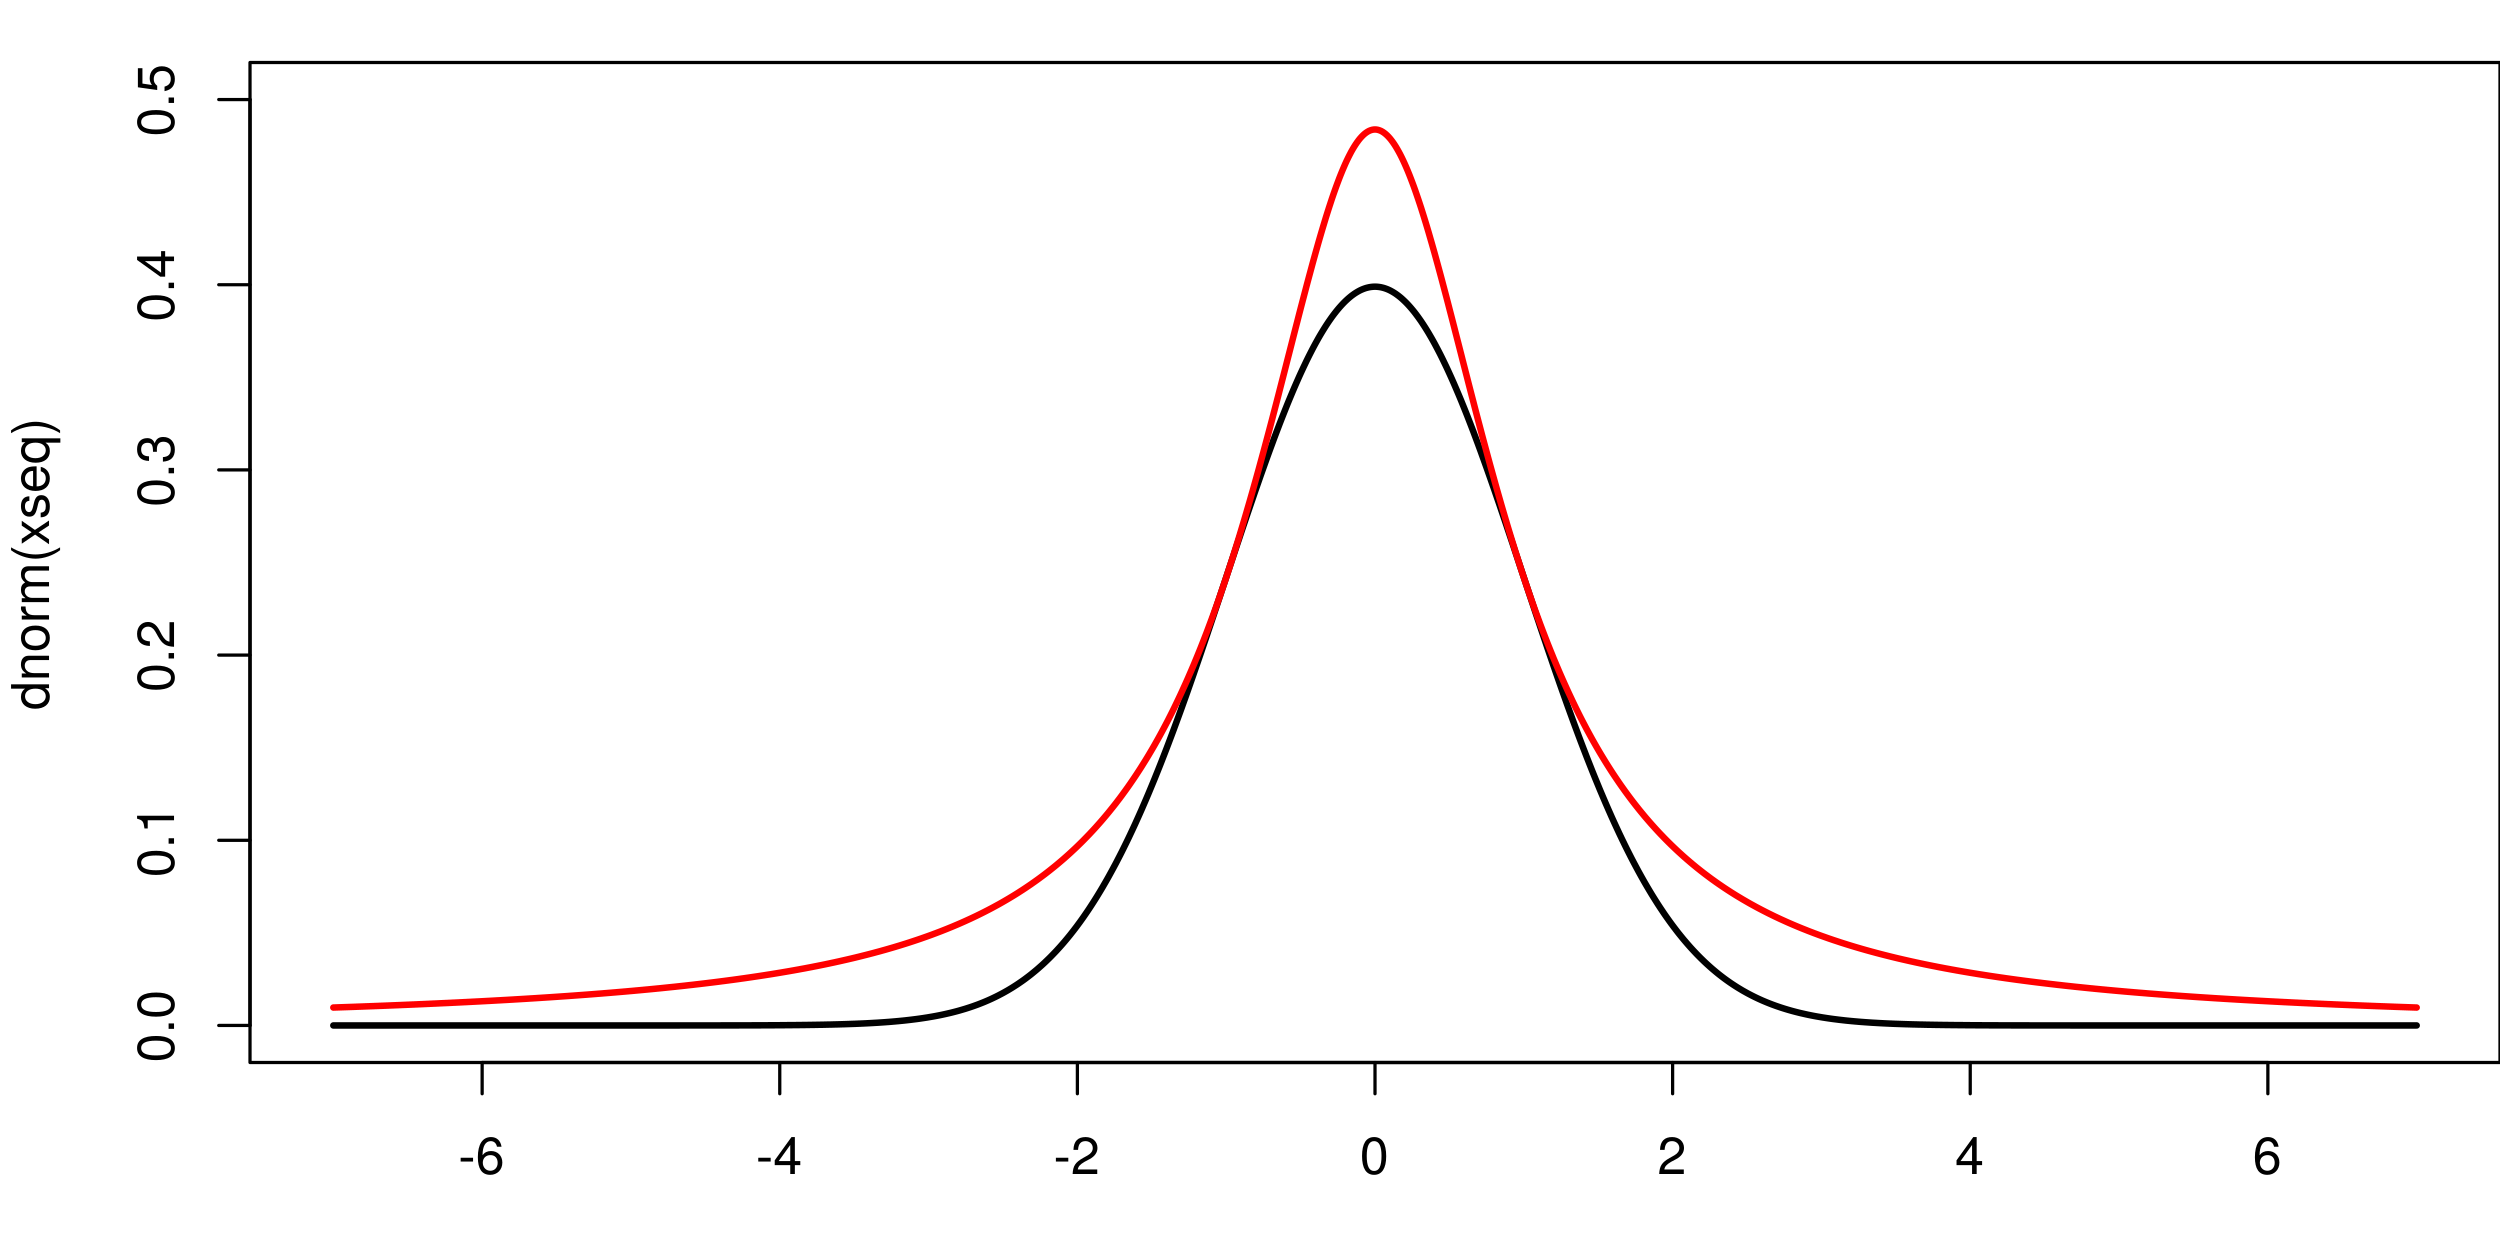 <?xml version="1.0" encoding="UTF-8"?>
<svg xmlns="http://www.w3.org/2000/svg" xmlns:xlink="http://www.w3.org/1999/xlink" width="576pt" height="288pt" viewBox="0 0 576 288" version="1.1">
<defs>
<g>
<symbol overflow="visible" id="glyph0-0">
<path style="stroke:none;" d=""/>
</symbol>
<symbol overflow="visible" id="glyph0-1">
<path style="stroke:none;" d="M 3.406 -2.875 L 3.406 -3.75 L 0.547 -3.75 L 0.547 -2.875 Z M 3.406 -2.875 "/>
</symbol>
<symbol overflow="visible" id="glyph0-2">
<path style="stroke:none;" d="M 6.156 -2.641 C 6.156 -4.219 5.078 -5.297 3.547 -5.297 C 2.719 -5.297 2.047 -4.969 1.594 -4.344 C 1.609 -6.422 2.281 -7.578 3.484 -7.578 C 4.234 -7.578 4.75 -7.109 4.922 -6.281 L 5.969 -6.281 C 5.766 -7.688 4.859 -8.516 3.562 -8.516 C 1.578 -8.516 0.516 -6.844 0.516 -3.875 C 0.516 -1.219 1.422 0.188 3.375 0.188 C 4.984 0.188 6.156 -0.969 6.156 -2.641 Z M 5.078 -2.562 C 5.078 -1.484 4.359 -0.75 3.391 -0.75 C 2.406 -0.75 1.656 -1.531 1.656 -2.609 C 1.656 -3.672 2.375 -4.359 3.422 -4.359 C 4.438 -4.359 5.078 -3.703 5.078 -2.562 Z M 5.078 -2.562 "/>
</symbol>
<symbol overflow="visible" id="glyph0-3">
<path style="stroke:none;" d="M 6.234 -2.047 L 6.234 -2.984 L 4.984 -2.984 L 4.984 -8.516 L 4.203 -8.516 L 0.344 -3.156 L 0.344 -2.047 L 3.922 -2.047 L 3.922 0 L 4.984 0 L 4.984 -2.047 Z M 3.922 -2.984 L 1.266 -2.984 L 3.922 -6.703 Z M 3.922 -2.984 "/>
</symbol>
<symbol overflow="visible" id="glyph0-4">
<path style="stroke:none;" d="M 6.125 -6.016 C 6.125 -7.453 5.016 -8.516 3.406 -8.516 C 1.672 -8.516 0.656 -7.625 0.594 -5.562 L 1.656 -5.562 C 1.734 -6.984 2.328 -7.578 3.375 -7.578 C 4.328 -7.578 5.047 -6.906 5.047 -5.984 C 5.047 -5.312 4.656 -4.734 3.906 -4.312 L 2.797 -3.688 C 1.016 -2.672 0.5 -1.875 0.406 0 L 6.078 0 L 6.078 -1.047 L 1.594 -1.047 C 1.703 -1.734 2.094 -2.188 3.125 -2.797 L 4.328 -3.438 C 5.516 -4.078 6.125 -4.969 6.125 -6.016 Z M 6.125 -6.016 "/>
</symbol>
<symbol overflow="visible" id="glyph0-5">
<path style="stroke:none;" d="M 6.078 -4.094 C 6.078 -7.047 5.141 -8.516 3.297 -8.516 C 1.469 -8.516 0.516 -7.016 0.516 -4.156 C 0.516 -1.297 1.469 0.188 3.297 0.188 C 5.094 0.188 6.078 -1.297 6.078 -4.094 Z M 5 -4.188 C 5 -1.781 4.453 -0.703 3.281 -0.703 C 2.156 -0.703 1.594 -1.828 1.594 -4.156 C 1.594 -6.484 2.156 -7.578 3.297 -7.578 C 4.438 -7.578 5 -6.469 5 -4.188 Z M 5 -4.188 "/>
</symbol>
<symbol overflow="visible" id="glyph1-0">
<path style="stroke:none;" d=""/>
</symbol>
<symbol overflow="visible" id="glyph1-1">
<path style="stroke:none;" d="M -4.094 -6.078 C -7.047 -6.078 -8.516 -5.141 -8.516 -3.297 C -8.516 -1.469 -7.016 -0.516 -4.156 -0.516 C -1.297 -0.516 0.188 -1.469 0.188 -3.297 C 0.188 -5.094 -1.297 -6.078 -4.094 -6.078 Z M -4.188 -5 C -1.781 -5 -0.703 -4.453 -0.703 -3.281 C -0.703 -2.156 -1.828 -1.594 -4.156 -1.594 C -6.484 -1.594 -7.578 -2.156 -7.578 -3.297 C -7.578 -4.438 -6.469 -5 -4.188 -5 Z M -4.188 -5 "/>
</symbol>
<symbol overflow="visible" id="glyph1-2">
<path style="stroke:none;" d="M 0 -2.297 L -1.25 -2.297 L -1.25 -1.047 L 0 -1.047 Z M 0 -2.297 "/>
</symbol>
<symbol overflow="visible" id="glyph1-3">
<path style="stroke:none;" d="M 0 -4.156 L -8.516 -4.156 L -8.516 -3.469 C -7.203 -3.094 -7.016 -2.859 -6.812 -1.219 L -6.062 -1.219 L -6.062 -3.109 L 0 -3.109 Z M 0 -4.156 "/>
</symbol>
<symbol overflow="visible" id="glyph1-4">
<path style="stroke:none;" d="M -6.016 -6.125 C -7.453 -6.125 -8.516 -5.016 -8.516 -3.406 C -8.516 -1.672 -7.625 -0.656 -5.562 -0.594 L -5.562 -1.656 C -6.984 -1.734 -7.578 -2.328 -7.578 -3.375 C -7.578 -4.328 -6.906 -5.047 -5.984 -5.047 C -5.312 -5.047 -4.734 -4.656 -4.312 -3.906 L -3.688 -2.797 C -2.672 -1.016 -1.875 -0.5 0 -0.406 L 0 -6.078 L -1.047 -6.078 L -1.047 -1.594 C -1.734 -1.703 -2.188 -2.094 -2.797 -3.125 L -3.438 -4.328 C -4.078 -5.516 -4.969 -6.125 -6.016 -6.125 Z M -6.016 -6.125 "/>
</symbol>
<symbol overflow="visible" id="glyph1-5">
<path style="stroke:none;" d="M -2.469 -6.078 C -3.5 -6.078 -4.109 -5.656 -4.453 -4.625 C -4.766 -5.422 -5.312 -5.812 -6.172 -5.812 C -7.625 -5.812 -8.516 -4.844 -8.516 -3.234 C -8.516 -1.516 -7.578 -0.594 -5.766 -0.562 L -5.766 -1.625 C -7.016 -1.641 -7.578 -2.156 -7.578 -3.234 C -7.578 -4.172 -7.031 -4.734 -6.125 -4.734 C -5.219 -4.734 -4.844 -4.344 -4.844 -2.656 L -3.953 -2.656 L -3.953 -3.234 C -3.953 -4.391 -3.406 -4.984 -2.453 -4.984 C -1.391 -4.984 -0.75 -4.328 -0.75 -3.234 C -0.75 -2.078 -1.328 -1.516 -2.562 -1.438 L -2.562 -0.391 C -0.672 -0.516 0.188 -1.453 0.188 -3.188 C 0.188 -4.938 -0.859 -6.078 -2.469 -6.078 Z M -2.469 -6.078 "/>
</symbol>
<symbol overflow="visible" id="glyph1-6">
<path style="stroke:none;" d="M -2.047 -6.234 L -2.984 -6.234 L -2.984 -4.984 L -8.516 -4.984 L -8.516 -4.203 L -3.156 -0.344 L -2.047 -0.344 L -2.047 -3.922 L 0 -3.922 L 0 -4.984 L -2.047 -4.984 Z M -2.984 -3.922 L -2.984 -1.266 L -6.703 -3.922 Z M -2.984 -3.922 "/>
</symbol>
<symbol overflow="visible" id="glyph1-7">
<path style="stroke:none;" d="M -2.812 -6.156 C -4.5 -6.156 -5.609 -5.047 -5.609 -3.406 C -5.609 -2.812 -5.453 -2.328 -5.094 -1.844 L -7.281 -2.172 L -7.281 -5.719 L -8.328 -5.719 L -8.328 -1.312 L -3.875 -0.688 L -3.875 -1.656 C -4.469 -2.141 -4.672 -2.562 -4.672 -3.219 C -4.672 -4.359 -3.938 -5.078 -2.672 -5.078 C -1.453 -5.078 -0.75 -4.375 -0.75 -3.219 C -0.75 -2.297 -1.219 -1.734 -2.188 -1.469 L -2.188 -0.422 C -0.484 -0.766 0.188 -1.734 0.188 -3.234 C 0.188 -4.953 -1.016 -6.156 -2.812 -6.156 Z M -2.812 -6.156 "/>
</symbol>
<symbol overflow="visible" id="glyph1-8">
<path style="stroke:none;" d="M 0 -5.938 L -8.75 -5.938 L -8.75 -4.938 L -5.5 -4.938 C -6.125 -4.531 -6.469 -3.859 -6.469 -3.016 C -6.469 -1.375 -5.203 -0.312 -3.203 -0.312 C -1.078 -0.312 0.188 -1.359 0.188 -3.047 C 0.188 -3.906 -0.141 -4.516 -0.922 -5.047 L 0 -5.047 Z M -3.125 -4.938 C -1.672 -4.938 -0.75 -4.25 -0.75 -3.188 C -0.75 -2.094 -1.688 -1.359 -3.141 -1.359 C -4.609 -1.359 -5.531 -2.094 -5.531 -3.188 C -5.531 -4.266 -4.578 -4.938 -3.125 -4.938 Z M -3.125 -4.938 "/>
</symbol>
<symbol overflow="visible" id="glyph1-9">
<path style="stroke:none;" d="M 0 -5.844 L -4.75 -5.844 C -5.797 -5.844 -6.469 -5.062 -6.469 -3.859 C -6.469 -2.922 -6.109 -2.312 -5.234 -1.766 L -6.281 -1.766 L -6.281 -0.844 L 0 -0.844 L 0 -1.844 L -3.469 -1.844 C -4.75 -1.844 -5.594 -2.531 -5.594 -3.547 C -5.594 -4.344 -5.109 -4.844 -4.359 -4.844 L 0 -4.844 Z M 0 -5.844 "/>
</symbol>
<symbol overflow="visible" id="glyph1-10">
<path style="stroke:none;" d="M -3.094 -6.125 C -5.266 -6.125 -6.469 -5.078 -6.469 -3.266 C -6.469 -1.5 -5.25 -0.438 -3.141 -0.438 C -1.031 -0.438 0.188 -1.484 0.188 -3.281 C 0.188 -5.047 -1.031 -6.125 -3.094 -6.125 Z M -3.109 -5.078 C -1.625 -5.078 -0.75 -4.375 -0.75 -3.281 C -0.75 -2.156 -1.625 -1.469 -3.141 -1.469 C -4.656 -1.469 -5.547 -2.156 -5.547 -3.281 C -5.547 -4.406 -4.672 -5.078 -3.109 -5.078 Z M -3.109 -5.078 "/>
</symbol>
<symbol overflow="visible" id="glyph1-11">
<path style="stroke:none;" d="M -5.406 -3.859 L -6.438 -3.859 C -6.453 -3.688 -6.469 -3.594 -6.469 -3.469 C -6.469 -2.812 -6.078 -2.328 -5.141 -1.75 L -6.281 -1.75 L -6.281 -0.844 L 0 -0.844 L 0 -1.844 L -3.266 -1.844 C -4.688 -1.844 -5.391 -2.297 -5.406 -3.859 Z M -5.406 -3.859 "/>
</symbol>
<symbol overflow="visible" id="glyph1-12">
<path style="stroke:none;" d="M 0 -9.125 L -4.719 -9.125 C -5.844 -9.125 -6.469 -8.5 -6.469 -7.312 C -6.469 -6.484 -6.219 -5.969 -5.516 -5.391 C -6.188 -5.016 -6.469 -4.516 -6.469 -3.703 C -6.469 -2.859 -6.156 -2.297 -5.406 -1.766 L -6.281 -1.766 L -6.281 -0.859 L 0 -0.859 L 0 -1.844 L -3.953 -1.844 C -4.859 -1.844 -5.594 -2.516 -5.594 -3.328 C -5.594 -4.062 -5.141 -4.484 -4.328 -4.484 L 0 -4.484 L 0 -5.484 L -3.953 -5.484 C -4.859 -5.484 -5.594 -6.156 -5.594 -6.969 C -5.594 -7.703 -5.125 -8.125 -4.328 -8.125 L 0 -8.125 Z M 0 -9.125 "/>
</symbol>
<symbol overflow="visible" id="glyph1-13">
<path style="stroke:none;" d="M 2.547 -3.484 C 0.828 -2.438 -1.188 -1.844 -3.109 -1.844 C -5.016 -1.844 -7.047 -2.438 -8.75 -3.484 L -8.75 -2.828 C -7.172 -1.625 -4.984 -0.875 -3.109 -0.875 C -1.219 -0.875 0.969 -1.625 2.547 -2.828 Z M 2.547 -3.484 "/>
</symbol>
<symbol overflow="visible" id="glyph1-14">
<path style="stroke:none;" d="M 0 -5.672 L -3.25 -3.5 L -6.281 -5.609 L -6.281 -4.484 L -4.016 -2.969 L -6.281 -1.469 L -6.281 -0.328 L -3.203 -2.422 L 0 -0.203 L 0 -1.344 L -2.406 -2.938 L 0 -4.516 Z M 0 -5.672 "/>
</symbol>
<symbol overflow="visible" id="glyph1-15">
<path style="stroke:none;" d="M -1.766 -5.516 C -2.703 -5.516 -3.172 -4.984 -3.469 -3.734 L -3.703 -2.766 C -3.891 -1.953 -4.156 -1.609 -4.594 -1.609 C -5.172 -1.609 -5.547 -2.125 -5.547 -2.938 C -5.547 -3.75 -5.203 -4.172 -4.531 -4.203 L -4.531 -5.25 C -5.766 -5.25 -6.469 -4.422 -6.469 -2.969 C -6.469 -1.516 -5.719 -0.562 -4.547 -0.562 C -3.562 -0.562 -3.094 -1.062 -2.734 -2.562 L -2.516 -3.484 C -2.344 -4.188 -2.141 -4.469 -1.688 -4.469 C -1.094 -4.469 -0.75 -3.875 -0.75 -3 C -0.75 -2.094 -0.953 -1.594 -1.922 -1.469 L -1.922 -0.406 C -0.469 -0.453 0.188 -1.266 0.188 -2.922 C 0.188 -4.5 -0.547 -5.516 -1.766 -5.516 Z M -1.766 -5.516 "/>
</symbol>
<symbol overflow="visible" id="glyph1-16">
<path style="stroke:none;" d="M -2.859 -6.156 C -3.766 -6.156 -4.344 -6.078 -4.812 -5.906 C -5.844 -5.5 -6.469 -4.531 -6.469 -3.359 C -6.469 -1.609 -5.172 -0.484 -3.109 -0.484 C -1.047 -0.484 0.188 -1.578 0.188 -3.344 C 0.188 -4.781 -0.641 -5.766 -1.906 -6.031 L -1.906 -5.016 C -1.078 -4.734 -0.75 -4.172 -0.75 -3.375 C -0.75 -2.328 -1.422 -1.547 -2.859 -1.531 Z M -3.75 -5.094 C -3.75 -5.094 -3.703 -5.094 -3.672 -5.078 L -3.672 -1.547 C -4.781 -1.625 -5.547 -2.344 -5.547 -3.344 C -5.547 -4.328 -4.734 -5.094 -3.75 -5.094 Z M -3.75 -5.094 "/>
</symbol>
<symbol overflow="visible" id="glyph1-17">
<path style="stroke:none;" d="M 2.609 -5.938 L -6.281 -5.938 L -6.281 -5.047 L -5.453 -5.047 C -6.109 -4.578 -6.469 -3.875 -6.469 -3.047 C -6.469 -1.391 -5.156 -0.312 -3.078 -0.312 C -1.031 -0.312 0.188 -1.344 0.188 -3 C 0.188 -3.875 -0.125 -4.469 -0.812 -4.938 L 2.609 -4.938 Z M -3.109 -4.938 C -1.672 -4.938 -0.75 -4.25 -0.75 -3.188 C -0.75 -2.094 -1.688 -1.359 -3.141 -1.359 C -4.594 -1.359 -5.531 -2.094 -5.531 -3.188 C -5.531 -4.266 -4.578 -4.938 -3.109 -4.938 Z M -3.109 -4.938 "/>
</symbol>
<symbol overflow="visible" id="glyph1-18">
<path style="stroke:none;" d="M -3.094 -3.078 C -4.984 -3.078 -7.172 -2.312 -8.75 -1.109 L -8.75 -0.453 C -7.031 -1.516 -5.016 -2.094 -3.094 -2.094 C -1.188 -2.094 0.844 -1.516 2.547 -0.453 L 2.547 -1.109 C 0.969 -2.312 -1.219 -3.078 -3.094 -3.078 Z M -3.094 -3.078 "/>
</symbol>
</g>
</defs>
<g id="surface410101">
<rect x="0" y="0" width="576" height="288" style="fill:rgb(100%,100%,100%);fill-opacity:1;stroke:none;"/>
<path style="fill:none;stroke-width:1.5;stroke-linecap:round;stroke-linejoin:round;stroke:rgb(0%,0%,0%);stroke-opacity:1;stroke-miterlimit:10;" d="M 76.801 236.266 L 156.344 236.266 L 156.688 236.262 L 162.516 236.262 L 162.855 236.258 L 165.941 236.258 L 166.285 236.254 L 168.344 236.254 L 168.688 236.25 L 170.059 236.25 L 170.398 236.246 L 171.77 236.246 L 172.113 236.242 L 173.145 236.242 L 173.484 236.238 L 174.172 236.238 L 174.516 236.234 L 175.199 236.234 L 175.543 236.23 L 176.23 236.23 L 176.57 236.227 L 176.914 236.227 L 177.258 236.223 L 177.602 236.223 L 177.941 236.219 L 178.285 236.219 L 178.629 236.215 L 178.973 236.215 L 179.312 236.211 L 179.656 236.211 L 180.344 236.203 L 180.688 236.203 L 181.027 236.199 L 181.371 236.195 L 181.715 236.195 L 182.059 236.191 L 182.398 236.188 L 182.742 236.184 L 183.086 236.184 L 183.43 236.18 L 183.77 236.176 L 185.145 236.16 L 185.484 236.156 L 186.172 236.148 L 186.516 236.141 L 186.855 236.137 L 187.543 236.129 L 187.887 236.121 L 188.23 236.117 L 188.57 236.109 L 188.914 236.105 L 189.258 236.098 L 189.602 236.094 L 189.941 236.086 L 190.973 236.062 L 191.312 236.059 L 191.656 236.051 L 192 236.039 L 192.688 236.023 L 193.027 236.016 L 193.371 236.004 L 193.715 235.996 L 194.059 235.984 L 194.398 235.977 L 195.43 235.941 L 195.77 235.93 L 197.145 235.883 L 197.484 235.867 L 197.828 235.852 L 198.172 235.84 L 198.516 235.824 L 198.855 235.809 L 199.543 235.777 L 199.887 235.758 L 200.23 235.742 L 200.57 235.723 L 201.602 235.664 L 201.941 235.645 L 202.285 235.625 L 202.973 235.578 L 203.312 235.555 L 204 235.508 L 204.344 235.48 L 204.688 235.457 L 205.027 235.43 L 205.371 235.402 L 205.715 235.371 L 206.059 235.344 L 206.398 235.312 L 207.086 235.25 L 207.43 235.215 L 207.77 235.184 L 208.457 235.113 L 209.145 235.035 L 209.484 234.996 L 209.828 234.957 L 210.516 234.871 L 210.855 234.828 L 211.199 234.785 L 211.887 234.691 L 212.23 234.641 L 212.57 234.59 L 212.914 234.539 L 213.258 234.484 L 213.602 234.434 L 213.941 234.375 L 214.973 234.199 L 215.312 234.137 L 215.656 234.074 L 216.344 233.941 L 216.688 233.871 L 217.027 233.801 L 217.715 233.652 L 218.059 233.574 L 218.398 233.496 L 218.742 233.418 L 219.086 233.336 L 219.43 233.25 L 219.77 233.164 L 220.457 232.984 L 220.801 232.891 L 221.145 232.793 L 221.484 232.695 L 222.172 232.492 L 222.516 232.387 L 222.855 232.277 L 223.199 232.168 L 223.543 232.055 L 224.23 231.82 L 224.57 231.699 L 225.258 231.449 L 225.602 231.316 L 225.941 231.184 L 226.629 230.91 L 226.973 230.766 L 227.312 230.621 L 227.656 230.473 L 228 230.32 L 228.344 230.164 L 228.688 230.004 L 229.027 229.84 L 229.371 229.676 L 230.059 229.332 L 230.398 229.152 L 230.742 228.973 L 231.086 228.789 L 231.43 228.598 L 231.77 228.406 L 232.113 228.211 L 232.457 228.008 L 233.145 227.594 L 233.484 227.379 L 233.828 227.16 L 234.172 226.938 L 234.516 226.711 L 234.855 226.48 L 235.543 226.004 L 235.887 225.758 L 236.23 225.508 L 236.57 225.25 L 236.914 224.992 L 237.258 224.727 L 237.602 224.457 L 237.941 224.18 L 238.285 223.898 L 238.629 223.613 L 238.973 223.324 L 239.312 223.027 L 240 222.418 L 240.344 222.105 L 240.688 221.785 L 241.027 221.461 L 241.715 220.797 L 242.059 220.453 L 242.398 220.105 L 242.742 219.75 L 243.086 219.391 L 243.43 219.027 L 243.77 218.652 L 244.113 218.277 L 244.457 217.891 L 244.801 217.5 L 245.145 217.102 L 245.484 216.699 L 245.828 216.289 L 246.172 215.871 L 246.516 215.449 L 246.855 215.02 L 247.199 214.582 L 247.543 214.137 L 247.887 213.688 L 248.23 213.23 L 248.57 212.766 L 248.914 212.297 L 249.258 211.816 L 249.602 211.332 L 249.941 210.84 L 250.285 210.34 L 250.629 209.832 L 250.973 209.32 L 251.312 208.801 L 251.656 208.27 L 252 207.734 L 252.344 207.191 L 252.688 206.641 L 253.027 206.086 L 253.371 205.52 L 253.715 204.945 L 254.059 204.367 L 254.398 203.777 L 254.742 203.184 L 255.086 202.582 L 255.43 201.973 L 255.77 201.352 L 256.113 200.727 L 256.457 200.094 L 256.801 199.453 L 257.145 198.809 L 257.484 198.152 L 257.828 197.488 L 258.172 196.816 L 258.516 196.141 L 258.855 195.453 L 259.199 194.758 L 259.543 194.059 L 259.887 193.352 L 260.23 192.633 L 260.57 191.91 L 260.914 191.18 L 261.258 190.441 L 261.602 189.695 L 261.941 188.941 L 262.285 188.18 L 262.629 187.41 L 262.973 186.637 L 263.312 185.852 L 263.656 185.062 L 264 184.266 L 264.344 183.461 L 264.688 182.648 L 265.027 181.832 L 265.371 181.004 L 265.715 180.172 L 266.059 179.336 L 266.398 178.488 L 266.742 177.637 L 267.086 176.777 L 267.43 175.91 L 267.77 175.039 L 268.113 174.16 L 268.457 173.273 L 268.801 172.383 L 269.145 171.484 L 269.484 170.582 L 269.828 169.672 L 270.172 168.758 L 270.516 167.836 L 270.855 166.91 L 271.199 165.977 L 271.543 165.039 L 271.887 164.098 L 272.23 163.148 L 272.57 162.195 L 272.914 161.238 L 273.258 160.277 L 273.602 159.309 L 273.941 158.336 L 274.285 157.359 L 274.629 156.379 L 274.973 155.395 L 275.312 154.406 L 275.656 153.414 L 276 152.418 L 276.344 151.418 L 276.688 150.414 L 277.027 149.41 L 277.371 148.402 L 277.715 147.391 L 278.059 146.375 L 278.398 145.355 L 279.086 143.316 L 279.43 142.293 L 279.77 141.27 L 280.457 139.215 L 281.145 137.152 L 281.484 136.121 L 282.516 133.027 L 282.855 131.992 L 284.23 127.867 L 284.57 126.84 L 285.258 124.785 L 285.602 123.762 L 285.941 122.738 L 286.285 121.715 L 286.973 119.684 L 287.312 118.668 L 288 116.652 L 288.344 115.648 L 288.688 114.652 L 289.027 113.656 L 289.371 112.664 L 290.059 110.695 L 290.398 109.719 L 290.742 108.746 L 291.086 107.781 L 291.43 106.82 L 291.77 105.867 L 292.113 104.918 L 292.457 103.973 L 292.801 103.039 L 293.145 102.109 L 293.484 101.188 L 293.828 100.273 L 294.172 99.363 L 294.516 98.465 L 294.855 97.574 L 295.199 96.691 L 295.543 95.816 L 295.887 94.949 L 296.23 94.09 L 296.57 93.242 L 296.914 92.402 L 297.258 91.574 L 297.602 90.754 L 297.941 89.945 L 298.285 89.145 L 298.629 88.355 L 298.973 87.578 L 299.312 86.809 L 299.656 86.051 L 300 85.309 L 300.344 84.574 L 300.688 83.852 L 301.027 83.141 L 301.371 82.441 L 301.715 81.754 L 302.059 81.082 L 302.398 80.422 L 302.742 79.773 L 303.086 79.137 L 303.43 78.516 L 303.77 77.906 L 304.113 77.312 L 304.457 76.73 L 304.801 76.164 L 305.145 75.609 L 305.484 75.07 L 305.828 74.547 L 306.172 74.035 L 306.516 73.543 L 306.855 73.059 L 307.199 72.594 L 307.543 72.145 L 307.887 71.707 L 308.23 71.289 L 308.57 70.883 L 308.914 70.496 L 309.258 70.121 L 309.602 69.762 L 309.941 69.422 L 310.285 69.098 L 310.629 68.785 L 310.973 68.492 L 311.312 68.215 L 311.656 67.957 L 312 67.711 L 312.344 67.484 L 312.688 67.273 L 313.027 67.078 L 313.371 66.898 L 313.715 66.738 L 314.059 66.594 L 314.398 66.469 L 314.742 66.355 L 315.086 66.266 L 315.43 66.188 L 315.77 66.129 L 316.113 66.086 L 316.457 66.059 L 316.801 66.051 L 317.145 66.059 L 317.484 66.086 L 317.828 66.129 L 318.172 66.188 L 318.516 66.266 L 318.855 66.355 L 319.199 66.469 L 319.543 66.594 L 319.887 66.738 L 320.23 66.898 L 320.57 67.078 L 320.914 67.273 L 321.258 67.484 L 321.602 67.711 L 321.941 67.957 L 322.285 68.215 L 322.629 68.492 L 322.973 68.785 L 323.312 69.098 L 323.656 69.422 L 324 69.762 L 324.344 70.121 L 324.688 70.496 L 325.027 70.883 L 325.371 71.289 L 325.715 71.707 L 326.059 72.145 L 326.398 72.594 L 326.742 73.059 L 327.086 73.543 L 327.43 74.035 L 327.77 74.547 L 328.113 75.07 L 328.457 75.609 L 328.801 76.164 L 329.145 76.73 L 329.484 77.312 L 329.828 77.906 L 330.172 78.516 L 330.516 79.137 L 330.855 79.773 L 331.199 80.422 L 331.543 81.082 L 331.887 81.754 L 332.23 82.441 L 332.57 83.141 L 332.914 83.852 L 333.258 84.574 L 333.602 85.309 L 333.941 86.051 L 334.285 86.809 L 334.629 87.578 L 334.973 88.355 L 335.312 89.145 L 335.656 89.945 L 336 90.754 L 336.344 91.574 L 336.688 92.402 L 337.027 93.242 L 337.371 94.09 L 337.715 94.949 L 338.059 95.816 L 338.398 96.691 L 338.742 97.574 L 339.086 98.465 L 339.43 99.363 L 339.77 100.273 L 340.113 101.188 L 340.457 102.109 L 340.801 103.039 L 341.145 103.973 L 341.484 104.918 L 341.828 105.867 L 342.172 106.82 L 342.516 107.781 L 342.855 108.746 L 343.199 109.719 L 343.543 110.695 L 344.23 112.664 L 344.57 113.656 L 345.258 115.648 L 345.602 116.652 L 345.941 117.66 L 346.285 118.668 L 346.973 120.699 L 347.312 121.715 L 348.344 124.785 L 348.688 125.812 L 349.027 126.84 L 349.371 127.867 L 350.059 129.93 L 350.398 130.961 L 350.742 131.992 L 351.086 133.027 L 351.43 134.059 L 351.77 135.09 L 353.145 139.215 L 353.484 140.242 L 353.828 141.27 L 354.516 143.316 L 354.855 144.336 L 355.543 146.375 L 355.887 147.391 L 356.23 148.402 L 356.57 149.41 L 357.258 151.418 L 357.602 152.418 L 357.941 153.414 L 358.285 154.406 L 358.629 155.395 L 358.973 156.379 L 359.312 157.359 L 359.656 158.336 L 360 159.309 L 360.344 160.277 L 360.688 161.238 L 361.027 162.195 L 361.371 163.148 L 361.715 164.098 L 362.059 165.039 L 362.398 165.977 L 362.742 166.91 L 363.086 167.836 L 363.43 168.758 L 363.77 169.672 L 364.113 170.582 L 364.457 171.484 L 364.801 172.383 L 365.145 173.273 L 365.484 174.16 L 365.828 175.039 L 366.172 175.91 L 366.516 176.777 L 366.855 177.637 L 367.199 178.488 L 367.543 179.336 L 367.887 180.172 L 368.23 181.004 L 368.57 181.832 L 368.914 182.648 L 369.258 183.461 L 369.602 184.266 L 369.941 185.062 L 370.285 185.852 L 370.629 186.637 L 370.973 187.41 L 371.312 188.18 L 371.656 188.941 L 372 189.695 L 372.344 190.441 L 372.688 191.18 L 373.027 191.91 L 373.371 192.633 L 373.715 193.352 L 374.059 194.059 L 374.398 194.758 L 374.742 195.453 L 375.086 196.141 L 375.43 196.816 L 375.77 197.488 L 376.113 198.152 L 376.457 198.809 L 376.801 199.453 L 377.145 200.094 L 377.484 200.727 L 377.828 201.352 L 378.172 201.973 L 378.516 202.582 L 378.855 203.184 L 379.199 203.777 L 379.543 204.367 L 379.887 204.945 L 380.23 205.52 L 380.57 206.086 L 380.914 206.641 L 381.258 207.191 L 381.602 207.734 L 381.941 208.27 L 382.285 208.801 L 382.629 209.32 L 382.973 209.832 L 383.312 210.34 L 383.656 210.84 L 384 211.332 L 384.344 211.816 L 384.688 212.297 L 385.027 212.766 L 385.371 213.23 L 385.715 213.688 L 386.059 214.137 L 386.398 214.582 L 386.742 215.02 L 387.086 215.449 L 387.43 215.871 L 387.77 216.289 L 388.113 216.699 L 388.457 217.102 L 388.801 217.5 L 389.145 217.891 L 389.484 218.277 L 390.172 219.027 L 390.516 219.391 L 390.855 219.75 L 391.199 220.105 L 391.543 220.453 L 391.887 220.797 L 392.23 221.129 L 392.57 221.461 L 392.914 221.785 L 393.258 222.105 L 393.602 222.418 L 393.941 222.723 L 394.285 223.027 L 394.629 223.324 L 394.973 223.613 L 395.312 223.898 L 395.656 224.18 L 396 224.457 L 396.344 224.727 L 396.688 224.992 L 397.027 225.25 L 397.371 225.508 L 397.715 225.758 L 398.059 226.004 L 398.398 226.242 L 398.742 226.48 L 399.086 226.711 L 399.43 226.938 L 399.77 227.16 L 400.113 227.379 L 400.457 227.594 L 401.145 228.008 L 401.484 228.211 L 401.828 228.406 L 402.516 228.789 L 402.855 228.973 L 403.543 229.332 L 404.23 229.676 L 404.57 229.84 L 404.914 230.004 L 405.258 230.164 L 405.602 230.32 L 405.941 230.473 L 406.285 230.621 L 406.973 230.91 L 407.312 231.047 L 407.656 231.184 L 408.344 231.449 L 408.688 231.574 L 409.027 231.699 L 409.371 231.82 L 410.059 232.055 L 410.398 232.168 L 411.086 232.387 L 411.43 232.492 L 411.77 232.594 L 412.113 232.695 L 412.801 232.891 L 413.145 232.984 L 413.484 233.074 L 413.828 233.164 L 414.516 233.336 L 414.855 233.418 L 415.887 233.652 L 416.23 233.727 L 416.57 233.801 L 417.258 233.941 L 417.602 234.008 L 417.941 234.074 L 418.629 234.199 L 418.973 234.258 L 419.312 234.316 L 420 234.434 L 420.344 234.484 L 420.688 234.539 L 421.027 234.59 L 421.715 234.691 L 422.059 234.738 L 422.398 234.785 L 423.43 234.914 L 423.77 234.957 L 425.145 235.113 L 425.484 235.148 L 425.828 235.184 L 426.172 235.215 L 426.516 235.25 L 426.855 235.281 L 427.543 235.344 L 427.887 235.371 L 428.23 235.402 L 428.57 235.43 L 428.914 235.457 L 429.258 235.48 L 429.602 235.508 L 429.941 235.531 L 430.973 235.602 L 431.312 235.625 L 432.688 235.703 L 433.027 235.723 L 433.371 235.742 L 433.715 235.758 L 434.059 235.777 L 434.398 235.793 L 435.43 235.84 L 435.77 235.852 L 436.457 235.883 L 437.145 235.906 L 437.484 235.918 L 438.516 235.953 L 438.855 235.965 L 439.199 235.977 L 439.543 235.984 L 439.887 235.996 L 440.23 236.004 L 440.57 236.016 L 441.602 236.039 L 441.941 236.051 L 442.285 236.059 L 442.629 236.062 L 442.973 236.07 L 443.312 236.078 L 444 236.094 L 444.344 236.098 L 444.688 236.105 L 445.027 236.109 L 445.371 236.117 L 445.715 236.121 L 446.059 236.129 L 446.398 236.133 L 447.086 236.141 L 447.43 236.148 L 447.77 236.152 L 449.145 236.168 L 449.484 236.172 L 450.516 236.184 L 450.855 236.184 L 451.887 236.195 L 452.23 236.195 L 452.57 236.199 L 452.914 236.203 L 453.258 236.203 L 453.602 236.207 L 453.941 236.211 L 454.285 236.211 L 454.629 236.215 L 454.973 236.215 L 455.312 236.219 L 455.656 236.219 L 456 236.223 L 456.344 236.223 L 456.688 236.227 L 457.027 236.227 L 457.371 236.23 L 458.059 236.23 L 458.398 236.234 L 459.086 236.234 L 459.43 236.238 L 460.113 236.238 L 460.457 236.242 L 461.484 236.242 L 461.828 236.246 L 463.199 236.246 L 463.543 236.25 L 464.914 236.25 L 465.258 236.254 L 467.312 236.254 L 467.656 236.258 L 470.742 236.258 L 471.086 236.262 L 476.914 236.262 L 477.258 236.266 L 556.801 236.266 "/>
<path style="fill:none;stroke-width:0.75;stroke-linecap:round;stroke-linejoin:round;stroke:rgb(0%,0%,0%);stroke-opacity:1;stroke-miterlimit:10;" d="M 111.086 244.801 L 522.516 244.801 "/>
<path style="fill:none;stroke-width:0.75;stroke-linecap:round;stroke-linejoin:round;stroke:rgb(0%,0%,0%);stroke-opacity:1;stroke-miterlimit:10;" d="M 111.086 244.801 L 111.086 252 "/>
<path style="fill:none;stroke-width:0.75;stroke-linecap:round;stroke-linejoin:round;stroke:rgb(0%,0%,0%);stroke-opacity:1;stroke-miterlimit:10;" d="M 179.656 244.801 L 179.656 252 "/>
<path style="fill:none;stroke-width:0.75;stroke-linecap:round;stroke-linejoin:round;stroke:rgb(0%,0%,0%);stroke-opacity:1;stroke-miterlimit:10;" d="M 248.23 244.801 L 248.23 252 "/>
<path style="fill:none;stroke-width:0.75;stroke-linecap:round;stroke-linejoin:round;stroke:rgb(0%,0%,0%);stroke-opacity:1;stroke-miterlimit:10;" d="M 316.801 244.801 L 316.801 252 "/>
<path style="fill:none;stroke-width:0.75;stroke-linecap:round;stroke-linejoin:round;stroke:rgb(0%,0%,0%);stroke-opacity:1;stroke-miterlimit:10;" d="M 385.371 244.801 L 385.371 252 "/>
<path style="fill:none;stroke-width:0.75;stroke-linecap:round;stroke-linejoin:round;stroke:rgb(0%,0%,0%);stroke-opacity:1;stroke-miterlimit:10;" d="M 453.941 244.801 L 453.941 252 "/>
<path style="fill:none;stroke-width:0.75;stroke-linecap:round;stroke-linejoin:round;stroke:rgb(0%,0%,0%);stroke-opacity:1;stroke-miterlimit:10;" d="M 522.516 244.801 L 522.516 252 "/>
<g style="fill:rgb(0%,0%,0%);fill-opacity:1;">
  <use xlink:href="#glyph0-1" x="105.586" y="270.495"/>
  <use xlink:href="#glyph0-2" x="109.582" y="270.495"/>
</g>
<g style="fill:rgb(0%,0%,0%);fill-opacity:1;">
  <use xlink:href="#glyph0-1" x="174.156" y="270.495"/>
  <use xlink:href="#glyph0-3" x="178.152" y="270.495"/>
</g>
<g style="fill:rgb(0%,0%,0%);fill-opacity:1;">
  <use xlink:href="#glyph0-1" x="242.73" y="270.495"/>
  <use xlink:href="#glyph0-4" x="246.727" y="270.495"/>
</g>
<g style="fill:rgb(0%,0%,0%);fill-opacity:1;">
  <use xlink:href="#glyph0-5" x="313.301" y="270.495"/>
</g>
<g style="fill:rgb(0%,0%,0%);fill-opacity:1;">
  <use xlink:href="#glyph0-4" x="381.871" y="270.495"/>
</g>
<g style="fill:rgb(0%,0%,0%);fill-opacity:1;">
  <use xlink:href="#glyph0-3" x="450.441" y="270.495"/>
</g>
<g style="fill:rgb(0%,0%,0%);fill-opacity:1;">
  <use xlink:href="#glyph0-2" x="519.016" y="270.495"/>
</g>
<path style="fill:none;stroke-width:0.75;stroke-linecap:round;stroke-linejoin:round;stroke:rgb(0%,0%,0%);stroke-opacity:1;stroke-miterlimit:10;" d="M 57.602 236.266 L 57.602 22.934 "/>
<path style="fill:none;stroke-width:0.75;stroke-linecap:round;stroke-linejoin:round;stroke:rgb(0%,0%,0%);stroke-opacity:1;stroke-miterlimit:10;" d="M 57.602 236.266 L 50.398 236.266 "/>
<path style="fill:none;stroke-width:0.75;stroke-linecap:round;stroke-linejoin:round;stroke:rgb(0%,0%,0%);stroke-opacity:1;stroke-miterlimit:10;" d="M 57.602 193.602 L 50.398 193.602 "/>
<path style="fill:none;stroke-width:0.75;stroke-linecap:round;stroke-linejoin:round;stroke:rgb(0%,0%,0%);stroke-opacity:1;stroke-miterlimit:10;" d="M 57.602 150.934 L 50.398 150.934 "/>
<path style="fill:none;stroke-width:0.75;stroke-linecap:round;stroke-linejoin:round;stroke:rgb(0%,0%,0%);stroke-opacity:1;stroke-miterlimit:10;" d="M 57.602 108.266 L 50.398 108.266 "/>
<path style="fill:none;stroke-width:0.75;stroke-linecap:round;stroke-linejoin:round;stroke:rgb(0%,0%,0%);stroke-opacity:1;stroke-miterlimit:10;" d="M 57.602 65.602 L 50.398 65.602 "/>
<path style="fill:none;stroke-width:0.75;stroke-linecap:round;stroke-linejoin:round;stroke:rgb(0%,0%,0%);stroke-opacity:1;stroke-miterlimit:10;" d="M 57.602 22.934 L 50.398 22.934 "/>
<g style="fill:rgb(0%,0%,0%);fill-opacity:1;">
  <use xlink:href="#glyph1-1" x="40.097" y="244.766"/>
  <use xlink:href="#glyph1-2" x="40.097" y="238.094"/>
  <use xlink:href="#glyph1-1" x="40.097" y="234.758"/>
</g>
<g style="fill:rgb(0%,0%,0%);fill-opacity:1;">
  <use xlink:href="#glyph1-1" x="40.097" y="202.102"/>
  <use xlink:href="#glyph1-2" x="40.097" y="195.43"/>
  <use xlink:href="#glyph1-3" x="40.097" y="192.094"/>
</g>
<g style="fill:rgb(0%,0%,0%);fill-opacity:1;">
  <use xlink:href="#glyph1-1" x="40.097" y="159.434"/>
  <use xlink:href="#glyph1-2" x="40.097" y="152.762"/>
  <use xlink:href="#glyph1-4" x="40.097" y="149.426"/>
</g>
<g style="fill:rgb(0%,0%,0%);fill-opacity:1;">
  <use xlink:href="#glyph1-1" x="40.097" y="116.766"/>
  <use xlink:href="#glyph1-2" x="40.097" y="110.094"/>
  <use xlink:href="#glyph1-5" x="40.097" y="106.758"/>
</g>
<g style="fill:rgb(0%,0%,0%);fill-opacity:1;">
  <use xlink:href="#glyph1-1" x="40.097" y="74.102"/>
  <use xlink:href="#glyph1-2" x="40.097" y="67.43"/>
  <use xlink:href="#glyph1-6" x="40.097" y="64.094"/>
</g>
<g style="fill:rgb(0%,0%,0%);fill-opacity:1;">
  <use xlink:href="#glyph1-1" x="40.097" y="31.434"/>
  <use xlink:href="#glyph1-2" x="40.097" y="24.762"/>
  <use xlink:href="#glyph1-7" x="40.097" y="21.426"/>
</g>
<path style="fill:none;stroke-width:0.75;stroke-linecap:round;stroke-linejoin:round;stroke:rgb(0%,0%,0%);stroke-opacity:1;stroke-miterlimit:10;" d="M 57.602 244.801 L 576 244.801 L 576 14.398 L 57.602 14.398 L 57.602 244.801 "/>
<g style="fill:rgb(0%,0%,0%);fill-opacity:1;">
  <use xlink:href="#glyph1-8" x="11.296" y="163.602"/>
  <use xlink:href="#glyph1-9" x="11.296" y="156.93"/>
  <use xlink:href="#glyph1-10" x="11.296" y="150.258"/>
  <use xlink:href="#glyph1-11" x="11.296" y="143.586"/>
  <use xlink:href="#glyph1-12" x="11.296" y="139.59"/>
  <use xlink:href="#glyph1-13" x="11.296" y="129.594"/>
  <use xlink:href="#glyph1-14" x="11.296" y="125.598"/>
  <use xlink:href="#glyph1-15" x="11.296" y="119.598"/>
  <use xlink:href="#glyph1-16" x="11.296" y="113.598"/>
  <use xlink:href="#glyph1-17" x="11.296" y="106.926"/>
  <use xlink:href="#glyph1-18" x="11.296" y="100.254"/>
</g>
<path style="fill:none;stroke-width:1.5;stroke-linecap:round;stroke-linejoin:round;stroke:rgb(100%,0%,0%);stroke-opacity:1;stroke-miterlimit:10;" d="M 76.801 232.137 L 77.145 232.125 L 77.484 232.113 L 78.516 232.078 L 78.855 232.066 L 80.23 232.02 L 80.57 232.008 L 81.602 231.973 L 81.941 231.961 L 82.285 231.945 L 82.973 231.922 L 83.312 231.91 L 83.656 231.898 L 84 231.883 L 84.688 231.859 L 85.027 231.848 L 85.371 231.832 L 86.059 231.809 L 86.398 231.793 L 87.086 231.77 L 87.43 231.754 L 87.77 231.742 L 88.113 231.73 L 88.457 231.715 L 88.801 231.703 L 89.145 231.688 L 89.484 231.676 L 89.828 231.66 L 90.172 231.648 L 90.516 231.633 L 90.855 231.621 L 91.199 231.605 L 91.543 231.594 L 91.887 231.578 L 92.23 231.566 L 92.57 231.551 L 92.914 231.535 L 93.258 231.523 L 93.602 231.508 L 93.941 231.492 L 94.285 231.48 L 94.973 231.449 L 95.312 231.438 L 96.688 231.375 L 97.027 231.363 L 98.059 231.316 L 98.398 231.301 L 99.43 231.254 L 99.77 231.238 L 100.113 231.223 L 100.457 231.211 L 100.801 231.191 L 101.145 231.176 L 101.484 231.16 L 102.516 231.113 L 102.855 231.098 L 103.887 231.051 L 104.23 231.031 L 104.57 231.016 L 105.258 230.984 L 105.602 230.965 L 105.941 230.949 L 106.285 230.934 L 106.629 230.914 L 106.973 230.898 L 107.312 230.883 L 107.656 230.863 L 108 230.848 L 108.344 230.828 L 108.688 230.812 L 109.027 230.793 L 109.371 230.777 L 109.715 230.758 L 110.059 230.742 L 110.398 230.723 L 110.742 230.707 L 111.43 230.668 L 111.77 230.652 L 112.457 230.613 L 112.801 230.598 L 113.145 230.578 L 113.484 230.559 L 114.516 230.5 L 114.855 230.484 L 116.23 230.406 L 116.57 230.387 L 117.602 230.328 L 117.941 230.309 L 118.285 230.289 L 118.629 230.266 L 118.973 230.246 L 119.312 230.227 L 120 230.188 L 120.344 230.164 L 120.688 230.145 L 121.027 230.125 L 121.371 230.102 L 121.715 230.082 L 122.059 230.059 L 122.398 230.039 L 122.742 230.02 L 123.086 229.996 L 123.43 229.977 L 123.77 229.953 L 124.113 229.93 L 124.457 229.91 L 125.145 229.863 L 125.484 229.844 L 126.172 229.797 L 126.516 229.777 L 126.855 229.754 L 128.23 229.66 L 128.57 229.637 L 129.602 229.566 L 129.941 229.543 L 130.973 229.473 L 131.312 229.445 L 132 229.398 L 132.344 229.371 L 132.688 229.348 L 133.027 229.324 L 133.371 229.297 L 133.715 229.273 L 134.059 229.246 L 134.398 229.223 L 134.742 229.195 L 135.086 229.172 L 135.43 229.145 L 135.77 229.117 L 136.113 229.094 L 137.145 229.012 L 137.484 228.984 L 137.828 228.957 L 138.172 228.934 L 138.516 228.906 L 138.855 228.879 L 139.199 228.848 L 140.23 228.766 L 140.57 228.738 L 140.914 228.711 L 141.258 228.68 L 141.602 228.652 L 141.941 228.625 L 142.285 228.594 L 142.629 228.566 L 142.973 228.535 L 143.312 228.508 L 143.656 228.477 L 144 228.449 L 144.688 228.387 L 145.027 228.355 L 145.371 228.328 L 146.059 228.266 L 146.398 228.234 L 147.43 228.141 L 147.77 228.109 L 148.113 228.078 L 148.457 228.043 L 149.145 227.98 L 149.484 227.949 L 149.828 227.914 L 150.172 227.883 L 150.516 227.848 L 150.855 227.816 L 151.543 227.746 L 151.887 227.715 L 152.23 227.68 L 152.57 227.645 L 153.602 227.539 L 153.941 227.504 L 154.973 227.398 L 155.312 227.363 L 155.656 227.328 L 156 227.289 L 156.344 227.254 L 156.688 227.215 L 157.027 227.18 L 157.371 227.141 L 157.715 227.105 L 158.059 227.066 L 158.398 227.027 L 159.086 226.949 L 159.43 226.914 L 159.77 226.875 L 160.113 226.832 L 161.145 226.715 L 161.484 226.676 L 161.828 226.633 L 162.172 226.594 L 162.516 226.551 L 162.855 226.512 L 163.543 226.426 L 163.887 226.387 L 164.23 226.344 L 164.57 226.301 L 165.602 226.172 L 165.941 226.129 L 166.285 226.082 L 166.973 225.996 L 167.312 225.949 L 167.656 225.906 L 168.344 225.812 L 168.688 225.77 L 169.027 225.723 L 170.059 225.582 L 170.398 225.535 L 170.742 225.484 L 171.43 225.391 L 171.77 225.34 L 172.113 225.289 L 172.457 225.242 L 173.145 225.141 L 173.484 225.09 L 174.516 224.938 L 174.855 224.887 L 175.199 224.836 L 175.543 224.781 L 175.887 224.73 L 176.23 224.676 L 176.57 224.621 L 176.914 224.566 L 177.258 224.516 L 177.602 224.461 L 177.941 224.406 L 178.285 224.348 L 178.973 224.238 L 179.312 224.18 L 179.656 224.125 L 180.688 223.949 L 181.027 223.891 L 182.059 223.715 L 182.398 223.652 L 182.742 223.594 L 183.43 223.469 L 183.77 223.41 L 184.113 223.348 L 184.457 223.281 L 185.145 223.156 L 185.484 223.094 L 186.172 222.961 L 186.516 222.898 L 186.855 222.832 L 187.199 222.766 L 187.543 222.695 L 188.23 222.562 L 188.57 222.492 L 188.914 222.426 L 189.602 222.285 L 189.941 222.215 L 190.285 222.145 L 190.629 222.07 L 190.973 222 L 191.312 221.926 L 191.656 221.852 L 192 221.781 L 192.344 221.707 L 192.688 221.629 L 193.027 221.555 L 193.371 221.48 L 194.059 221.324 L 194.398 221.246 L 195.43 221.012 L 195.77 220.93 L 196.113 220.852 L 197.145 220.605 L 197.484 220.52 L 197.828 220.438 L 198.516 220.266 L 198.855 220.18 L 199.543 220.008 L 199.887 219.918 L 200.23 219.832 L 200.57 219.742 L 201.258 219.562 L 201.602 219.469 L 201.941 219.375 L 202.285 219.285 L 202.973 219.098 L 203.312 219 L 203.656 218.906 L 204.688 218.613 L 205.027 218.512 L 205.371 218.414 L 206.059 218.211 L 206.398 218.109 L 206.742 218.004 L 207.086 217.902 L 207.43 217.797 L 207.77 217.691 L 208.113 217.582 L 208.457 217.477 L 209.145 217.258 L 209.484 217.148 L 210.516 216.809 L 210.855 216.695 L 211.199 216.582 L 212.23 216.23 L 212.57 216.109 L 213.602 215.746 L 213.941 215.625 L 214.629 215.375 L 214.973 215.246 L 215.312 215.117 L 215.656 214.992 L 216 214.859 L 216.344 214.73 L 216.688 214.598 L 217.027 214.465 L 218.059 214.055 L 218.398 213.918 L 219.43 213.496 L 219.77 213.352 L 220.457 213.062 L 221.145 212.766 L 221.484 212.617 L 222.172 212.312 L 222.516 212.156 L 222.855 212 L 223.543 211.688 L 223.887 211.527 L 224.23 211.363 L 224.57 211.203 L 224.914 211.039 L 225.602 210.703 L 225.941 210.535 L 226.629 210.191 L 226.973 210.016 L 227.312 209.84 L 227.656 209.664 L 228.344 209.305 L 228.688 209.121 L 229.027 208.938 L 230.059 208.375 L 230.398 208.184 L 231.086 207.793 L 231.43 207.594 L 231.77 207.395 L 232.113 207.195 L 232.457 206.992 L 233.145 206.578 L 233.484 206.371 L 233.828 206.16 L 234.516 205.73 L 234.855 205.512 L 235.199 205.289 L 235.543 205.07 L 236.23 204.617 L 236.57 204.387 L 236.914 204.156 L 237.602 203.688 L 237.941 203.445 L 238.285 203.207 L 238.973 202.715 L 239.312 202.469 L 240 201.961 L 240.688 201.445 L 241.027 201.184 L 241.715 200.652 L 242.059 200.379 L 242.398 200.105 L 242.742 199.832 L 243.43 199.27 L 243.77 198.984 L 244.113 198.695 L 244.801 198.109 L 245.145 197.812 L 245.484 197.512 L 245.828 197.207 L 246.172 196.898 L 246.516 196.586 L 246.855 196.273 L 247.543 195.633 L 247.887 195.309 L 248.23 194.98 L 248.57 194.648 L 248.914 194.312 L 249.258 193.973 L 249.602 193.629 L 249.941 193.281 L 250.285 192.93 L 250.973 192.219 L 251.312 191.855 L 251.656 191.488 L 252 191.117 L 252.344 190.742 L 252.688 190.359 L 253.027 189.977 L 253.371 189.59 L 253.715 189.195 L 254.059 188.797 L 254.398 188.398 L 254.742 187.992 L 255.43 187.164 L 255.77 186.742 L 256.113 186.316 L 256.457 185.887 L 256.801 185.453 L 257.145 185.012 L 257.484 184.566 L 257.828 184.117 L 258.172 183.66 L 258.516 183.199 L 258.855 182.73 L 259.199 182.262 L 259.887 181.301 L 260.23 180.812 L 260.57 180.316 L 260.914 179.816 L 261.258 179.309 L 261.602 178.797 L 261.941 178.281 L 262.629 177.227 L 262.973 176.688 L 263.312 176.145 L 263.656 175.594 L 264 175.039 L 264.344 174.477 L 264.688 173.906 L 265.027 173.332 L 265.371 172.75 L 265.715 172.16 L 266.059 171.562 L 266.398 170.957 L 266.742 170.348 L 267.086 169.73 L 267.43 169.102 L 267.77 168.469 L 268.113 167.828 L 268.457 167.18 L 268.801 166.523 L 269.145 165.863 L 269.484 165.191 L 269.828 164.512 L 270.172 163.824 L 270.516 163.129 L 270.855 162.426 L 271.199 161.711 L 271.543 160.992 L 271.887 160.262 L 272.23 159.523 L 272.57 158.777 L 272.914 158.023 L 273.258 157.262 L 273.602 156.488 L 273.941 155.707 L 274.285 154.918 L 274.629 154.117 L 274.973 153.309 L 275.312 152.488 L 275.656 151.664 L 276 150.824 L 276.344 149.98 L 276.688 149.121 L 277.027 148.258 L 277.371 147.383 L 277.715 146.496 L 278.059 145.602 L 278.398 144.695 L 278.742 143.781 L 279.086 142.855 L 279.43 141.922 L 279.77 140.977 L 280.113 140.023 L 280.457 139.059 L 280.801 138.082 L 281.145 137.094 L 281.484 136.098 L 281.828 135.094 L 282.172 134.078 L 282.516 133.051 L 282.855 132.012 L 283.199 130.965 L 283.543 129.906 L 283.887 128.84 L 284.23 127.758 L 284.57 126.672 L 284.914 125.57 L 285.258 124.461 L 285.602 123.344 L 285.941 122.215 L 286.285 121.074 L 286.629 119.926 L 286.973 118.766 L 287.312 117.598 L 287.656 116.422 L 288 115.234 L 288.344 114.035 L 288.688 112.832 L 289.027 111.617 L 289.371 110.391 L 289.715 109.16 L 290.059 107.918 L 290.398 106.672 L 290.742 105.414 L 291.086 104.148 L 291.43 102.875 L 291.77 101.598 L 292.113 100.312 L 292.457 99.02 L 292.801 97.719 L 293.145 96.414 L 293.484 95.105 L 293.828 93.789 L 294.172 92.469 L 294.516 91.145 L 294.855 89.816 L 295.543 87.152 L 295.887 85.816 L 296.23 84.477 L 296.57 83.137 L 297.258 80.457 L 297.602 79.113 L 297.941 77.777 L 298.285 76.438 L 298.629 75.102 L 298.973 73.77 L 299.312 72.441 L 299.656 71.117 L 300 69.801 L 300.344 68.488 L 300.688 67.184 L 301.027 65.887 L 301.371 64.594 L 301.715 63.316 L 302.059 62.047 L 302.398 60.785 L 302.742 59.539 L 303.086 58.305 L 303.43 57.086 L 303.77 55.879 L 304.113 54.691 L 304.457 53.516 L 304.801 52.359 L 305.145 51.223 L 305.484 50.105 L 305.828 49.008 L 306.172 47.93 L 306.516 46.879 L 306.855 45.848 L 307.199 44.84 L 307.543 43.859 L 307.887 42.902 L 308.23 41.977 L 308.57 41.074 L 308.914 40.203 L 309.258 39.363 L 309.602 38.551 L 309.941 37.773 L 310.285 37.023 L 310.629 36.312 L 310.973 35.629 L 311.312 34.984 L 311.656 34.375 L 312 33.801 L 312.344 33.262 L 312.688 32.762 L 313.027 32.301 L 313.371 31.875 L 313.715 31.492 L 314.059 31.145 L 314.398 30.84 L 314.742 30.574 L 315.086 30.348 L 315.43 30.16 L 315.77 30.02 L 316.113 29.914 L 316.457 29.852 L 316.801 29.832 L 317.145 29.852 L 317.484 29.914 L 317.828 30.02 L 318.172 30.16 L 318.516 30.348 L 318.855 30.574 L 319.199 30.84 L 319.543 31.145 L 319.887 31.492 L 320.23 31.875 L 320.57 32.301 L 320.914 32.762 L 321.258 33.262 L 321.602 33.801 L 321.941 34.375 L 322.285 34.984 L 322.629 35.629 L 322.973 36.312 L 323.312 37.023 L 323.656 37.773 L 324 38.551 L 324.344 39.363 L 324.688 40.203 L 325.027 41.074 L 325.371 41.977 L 325.715 42.902 L 326.059 43.859 L 326.398 44.84 L 326.742 45.848 L 327.086 46.879 L 327.43 47.93 L 327.77 49.008 L 328.113 50.105 L 328.457 51.223 L 328.801 52.359 L 329.145 53.516 L 329.484 54.691 L 329.828 55.879 L 330.172 57.086 L 330.516 58.305 L 330.855 59.539 L 331.199 60.785 L 331.543 62.047 L 331.887 63.316 L 332.23 64.594 L 332.57 65.887 L 332.914 67.184 L 333.258 68.488 L 333.602 69.801 L 333.941 71.117 L 334.285 72.441 L 334.629 73.77 L 334.973 75.102 L 335.312 76.438 L 335.656 77.777 L 336 79.113 L 336.344 80.457 L 336.688 81.797 L 337.027 83.137 L 337.715 85.816 L 338.059 87.152 L 338.398 88.484 L 338.742 89.816 L 339.086 91.145 L 339.43 92.469 L 339.77 93.789 L 340.113 95.105 L 340.457 96.414 L 340.801 97.719 L 341.145 99.02 L 341.484 100.312 L 341.828 101.598 L 342.172 102.875 L 342.516 104.148 L 342.855 105.414 L 343.199 106.672 L 343.543 107.918 L 343.887 109.16 L 344.23 110.391 L 344.57 111.617 L 344.914 112.832 L 345.258 114.035 L 345.602 115.234 L 345.941 116.422 L 346.285 117.598 L 346.629 118.766 L 346.973 119.926 L 347.312 121.074 L 347.656 122.215 L 348 123.344 L 348.344 124.461 L 348.688 125.57 L 349.027 126.672 L 349.371 127.758 L 349.715 128.84 L 350.059 129.906 L 350.398 130.965 L 350.742 132.012 L 351.086 133.051 L 351.43 134.078 L 351.77 135.094 L 352.113 136.098 L 352.457 137.094 L 352.801 138.082 L 353.145 139.059 L 353.484 140.023 L 353.828 140.977 L 354.172 141.922 L 354.516 142.855 L 354.855 143.781 L 355.199 144.695 L 355.543 145.602 L 355.887 146.496 L 356.23 147.383 L 356.57 148.258 L 356.914 149.121 L 357.258 149.98 L 357.602 150.824 L 357.941 151.664 L 358.285 152.488 L 358.629 153.309 L 358.973 154.117 L 359.312 154.918 L 359.656 155.707 L 360 156.488 L 360.344 157.262 L 360.688 158.023 L 361.027 158.777 L 361.371 159.523 L 361.715 160.262 L 362.059 160.992 L 362.398 161.711 L 362.742 162.426 L 363.086 163.129 L 363.43 163.824 L 363.77 164.512 L 364.113 165.191 L 364.457 165.863 L 364.801 166.523 L 365.145 167.18 L 365.484 167.828 L 365.828 168.469 L 366.172 169.102 L 366.516 169.73 L 366.855 170.348 L 367.199 170.957 L 367.543 171.562 L 367.887 172.16 L 368.23 172.75 L 368.57 173.332 L 368.914 173.906 L 369.258 174.477 L 369.602 175.039 L 369.941 175.594 L 370.285 176.145 L 370.629 176.688 L 370.973 177.227 L 371.312 177.754 L 371.656 178.281 L 372 178.797 L 372.344 179.309 L 372.688 179.816 L 373.027 180.316 L 373.371 180.812 L 373.715 181.301 L 374.059 181.781 L 374.398 182.262 L 375.086 183.199 L 375.43 183.66 L 375.77 184.117 L 376.113 184.566 L 376.457 185.012 L 376.801 185.453 L 377.145 185.887 L 377.484 186.316 L 377.828 186.742 L 378.172 187.164 L 378.516 187.578 L 378.855 187.992 L 379.199 188.398 L 379.887 189.195 L 380.23 189.59 L 380.57 189.977 L 381.258 190.742 L 381.602 191.117 L 381.941 191.488 L 382.285 191.855 L 382.629 192.219 L 382.973 192.574 L 383.312 192.93 L 383.656 193.281 L 384 193.629 L 384.344 193.973 L 384.688 194.312 L 385.027 194.648 L 385.371 194.98 L 385.715 195.309 L 386.059 195.633 L 386.398 195.953 L 386.742 196.273 L 387.43 196.898 L 387.77 197.207 L 388.113 197.512 L 388.457 197.812 L 388.801 198.109 L 389.145 198.402 L 389.484 198.695 L 389.828 198.984 L 390.172 199.27 L 390.516 199.551 L 390.855 199.832 L 391.887 200.652 L 392.23 200.918 L 392.57 201.184 L 392.914 201.445 L 393.602 201.961 L 393.941 202.215 L 394.285 202.469 L 394.973 202.961 L 395.312 203.207 L 395.656 203.445 L 396 203.688 L 396.688 204.156 L 397.027 204.387 L 397.371 204.617 L 398.059 205.07 L 398.398 205.289 L 398.742 205.512 L 399.086 205.73 L 399.43 205.945 L 399.77 206.16 L 400.113 206.371 L 401.145 206.992 L 401.484 207.195 L 402.516 207.793 L 402.855 207.988 L 403.199 208.184 L 403.543 208.375 L 404.23 208.75 L 404.57 208.938 L 405.258 209.305 L 405.602 209.484 L 405.941 209.664 L 406.973 210.191 L 407.312 210.363 L 407.656 210.535 L 408.688 211.039 L 409.027 211.203 L 409.371 211.363 L 409.715 211.527 L 410.059 211.688 L 410.398 211.844 L 411.43 212.312 L 411.77 212.465 L 412.113 212.617 L 413.145 213.062 L 413.484 213.207 L 414.172 213.496 L 414.516 213.637 L 414.855 213.777 L 415.199 213.918 L 416.23 214.328 L 416.57 214.465 L 417.258 214.73 L 417.602 214.859 L 417.941 214.992 L 418.285 215.117 L 418.973 215.375 L 419.312 215.5 L 419.656 215.625 L 420.688 215.988 L 421.027 216.109 L 421.371 216.23 L 422.059 216.465 L 422.398 216.582 L 423.43 216.922 L 423.77 217.035 L 424.113 217.148 L 425.145 217.477 L 425.484 217.582 L 425.828 217.691 L 426.516 217.902 L 426.855 218.004 L 427.199 218.109 L 428.23 218.414 L 428.57 218.512 L 428.914 218.613 L 429.602 218.809 L 429.941 218.906 L 430.285 219 L 430.629 219.098 L 430.973 219.191 L 431.312 219.285 L 431.656 219.375 L 432.344 219.562 L 432.688 219.652 L 433.027 219.742 L 433.371 219.832 L 433.715 219.918 L 434.059 220.008 L 434.398 220.094 L 435.43 220.352 L 435.77 220.438 L 436.113 220.52 L 436.457 220.605 L 437.145 220.77 L 437.484 220.852 L 437.828 220.93 L 438.172 221.012 L 438.516 221.09 L 438.855 221.168 L 440.23 221.48 L 440.57 221.555 L 440.914 221.629 L 441.258 221.707 L 441.602 221.781 L 441.941 221.852 L 442.629 222 L 442.973 222.07 L 443.312 222.145 L 444.688 222.426 L 445.027 222.492 L 445.371 222.562 L 446.059 222.695 L 446.398 222.766 L 447.086 222.898 L 447.43 222.961 L 447.77 223.027 L 448.113 223.094 L 449.145 223.281 L 449.484 223.348 L 449.828 223.41 L 450.172 223.469 L 450.516 223.531 L 450.855 223.594 L 451.199 223.652 L 451.543 223.715 L 452.23 223.832 L 452.57 223.891 L 453.602 224.066 L 453.941 224.125 L 454.285 224.18 L 454.629 224.238 L 454.973 224.293 L 455.312 224.348 L 455.656 224.406 L 456.344 224.516 L 456.688 224.566 L 457.027 224.621 L 457.715 224.73 L 458.059 224.781 L 458.398 224.836 L 459.43 224.988 L 459.77 225.039 L 461.145 225.242 L 461.484 225.289 L 462.172 225.391 L 462.516 225.438 L 462.855 225.484 L 463.199 225.535 L 464.23 225.676 L 464.57 225.723 L 464.914 225.77 L 465.258 225.812 L 465.602 225.859 L 465.941 225.906 L 466.285 225.949 L 466.629 225.996 L 466.973 226.039 L 467.312 226.082 L 467.656 226.129 L 468.688 226.258 L 469.027 226.301 L 469.715 226.387 L 470.059 226.426 L 470.398 226.469 L 470.742 226.512 L 471.086 226.551 L 471.43 226.594 L 471.77 226.633 L 472.113 226.676 L 473.145 226.793 L 473.484 226.832 L 473.828 226.875 L 474.172 226.914 L 474.516 226.949 L 474.855 226.988 L 475.887 227.105 L 476.23 227.141 L 476.57 227.18 L 476.914 227.215 L 477.258 227.254 L 477.602 227.289 L 477.941 227.328 L 478.973 227.434 L 479.312 227.469 L 480.688 227.609 L 481.027 227.645 L 481.715 227.715 L 482.059 227.746 L 482.398 227.781 L 482.742 227.816 L 483.086 227.848 L 483.43 227.883 L 483.77 227.914 L 484.113 227.949 L 485.145 228.043 L 485.484 228.078 L 486.516 228.172 L 486.855 228.203 L 488.23 228.328 L 488.57 228.355 L 489.602 228.449 L 489.941 228.477 L 490.285 228.508 L 490.629 228.535 L 490.973 228.566 L 491.312 228.594 L 491.656 228.625 L 492.344 228.68 L 492.688 228.711 L 493.027 228.738 L 494.059 228.82 L 494.398 228.848 L 494.742 228.879 L 495.43 228.934 L 495.77 228.957 L 497.145 229.066 L 497.484 229.094 L 497.828 229.117 L 498.516 229.172 L 498.855 229.195 L 499.199 229.223 L 499.543 229.246 L 499.887 229.273 L 500.23 229.297 L 500.57 229.324 L 501.258 229.371 L 501.602 229.398 L 501.941 229.422 L 502.285 229.445 L 502.629 229.473 L 502.973 229.496 L 503.312 229.52 L 504.688 229.613 L 505.027 229.637 L 506.059 229.707 L 506.398 229.73 L 507.086 229.777 L 507.43 229.797 L 507.77 229.82 L 508.113 229.844 L 508.457 229.863 L 509.145 229.91 L 509.484 229.93 L 510.172 229.977 L 510.516 229.996 L 510.855 230.02 L 511.543 230.059 L 511.887 230.082 L 512.23 230.102 L 512.57 230.125 L 513.258 230.164 L 513.602 230.188 L 513.941 230.207 L 514.973 230.266 L 515.312 230.289 L 516.688 230.367 L 517.027 230.387 L 518.059 230.445 L 518.398 230.465 L 518.742 230.484 L 519.086 230.5 L 519.43 230.52 L 519.77 230.539 L 520.801 230.598 L 521.145 230.613 L 521.484 230.633 L 521.828 230.652 L 522.172 230.668 L 522.516 230.688 L 522.855 230.707 L 523.199 230.723 L 523.543 230.742 L 523.887 230.758 L 524.23 230.777 L 524.57 230.793 L 524.914 230.812 L 525.258 230.828 L 525.602 230.848 L 525.941 230.863 L 526.285 230.883 L 526.973 230.914 L 527.312 230.934 L 528 230.965 L 528.344 230.984 L 528.688 231 L 529.027 231.016 L 529.371 231.031 L 529.715 231.051 L 530.059 231.066 L 530.398 231.082 L 531.43 231.129 L 531.77 231.145 L 532.801 231.191 L 533.145 231.211 L 533.484 231.223 L 534.516 231.27 L 534.855 231.285 L 536.23 231.348 L 536.57 231.363 L 536.914 231.375 L 537.602 231.406 L 537.941 231.422 L 538.285 231.438 L 538.629 231.449 L 538.973 231.465 L 539.312 231.48 L 539.656 231.492 L 540.344 231.523 L 540.688 231.535 L 541.027 231.551 L 541.371 231.566 L 541.715 231.578 L 542.059 231.594 L 542.398 231.605 L 542.742 231.621 L 543.086 231.633 L 543.43 231.648 L 543.77 231.66 L 544.113 231.676 L 544.457 231.688 L 544.801 231.703 L 545.145 231.715 L 545.484 231.73 L 546.172 231.754 L 546.516 231.77 L 546.855 231.781 L 547.199 231.793 L 547.543 231.809 L 548.23 231.832 L 548.57 231.848 L 549.602 231.883 L 549.941 231.898 L 550.973 231.934 L 551.312 231.945 L 551.656 231.961 L 552.688 231.996 L 553.027 232.008 L 554.059 232.043 L 554.398 232.055 L 555.43 232.09 L 555.77 232.102 L 556.801 232.137 "/>
</g>
</svg>
